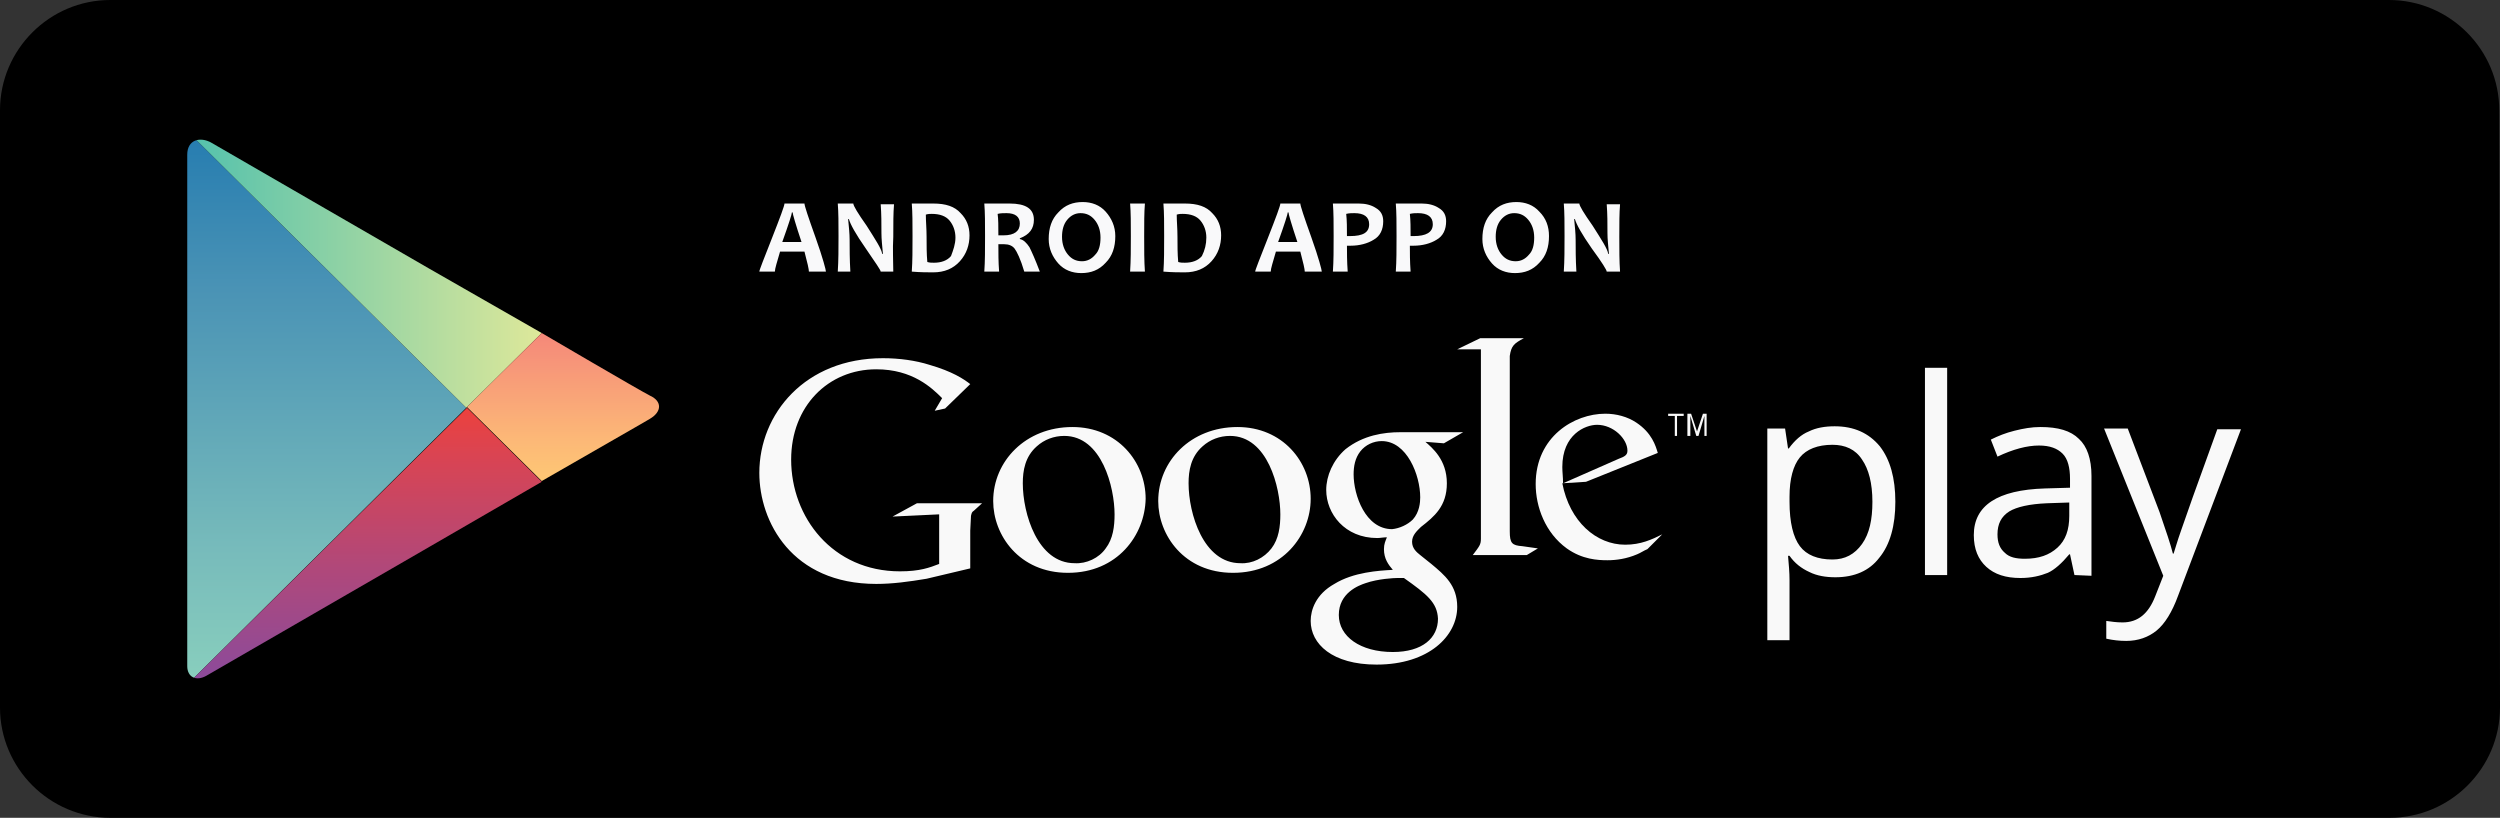 <?xml version="1.0" encoding="utf-8"?>
<!-- Generator: Adobe Illustrator 24.2.1, SVG Export Plug-In . SVG Version: 6.00 Build 0)  -->
<svg version="1.1" id="Layer_1" xmlns="http://www.w3.org/2000/svg" xmlns:xlink="http://www.w3.org/1999/xlink" x="0px" y="0px"
	 viewBox="0 0 337.8 110.5" style="enable-background:new 0 0 337.8 110.5;" xml:space="preserve">
<rect x="0" y="0" width="337.8" height="110.5" fill="#333333" stroke="none"/>
<style type="text/css">
	.st0{clip-path:url(#SVGID_2_);fill:url(#SVGID_3_);}
	.st1{clip-path:url(#SVGID_5_);fill:url(#SVGID_6_);}
	.st2{clip-path:url(#SVGID_8_);fill:url(#SVGID_9_);}
	.st3{clip-path:url(#SVGID_11_);fill:url(#SVGID_12_);}
	.st4{fill:#F9F9F9;}
	.st5{fill:#F9F9FA;}
</style>
<g>
	<path d="M337.8,95.6c0,8.2-6.7,14.9-14.9,14.9H14.9C6.7,110.5,0,103.8,0,95.6V14.9C0,6.7,6.7,0,14.9,0h307.9
		c8.2,0,14.9,6.7,14.9,14.9L337.8,95.6L337.8,95.6L337.8,95.6z"/>
	<g>
		<defs>
			<path id="SVGID_1_" d="M73.2,45L58,36.3c0,0-27.7-16-29.4-17c-1.6-0.9-3.3-0.4-3.3,1.6V90c0,1.5,1.2,2.1,2.6,1.3
				C29.3,90.5,58,73.9,58,73.9l15.2-8.8c0,0,12.9-7.5,14.6-8.5c1.7-1,1.6-2.4,0.1-3.1C86.5,52.8,73.2,45,73.2,45L73.2,45z"/>
		</defs>
		<clipPath id="SVGID_2_">
			<use xlink:href="#SVGID_1_"  style="overflow:visible;"/>
		</clipPath>
		
			<linearGradient id="SVGID_3_" gradientUnits="userSpaceOnUse" x1="1340.136" y1="-1978.877" x2="1340.136" y2="-1972.642" gradientTransform="matrix(12 0 0 12 -16037.424 23764.207)">
			<stop  offset="0" style="stop-color:#257CB0"/>
			<stop  offset="0.286" style="stop-color:#4A93B5"/>
			<stop  offset="0.767" style="stop-color:#78BCBB"/>
			<stop  offset="1" style="stop-color:#89CFBD"/>
		</linearGradient>
		<path class="st0" d="M25.3,17.7v74.8l37.7-37.4L25.3,17.7z"/>
	</g>
	<g>
		<defs>
			<path id="SVGID_4_" d="M73.2,45L58,36.3c0,0-27.7-16-29.4-17c-1.6-0.9-3.3-0.4-3.3,1.6V90c0,1.5,1.2,2.1,2.6,1.3
				C29.3,90.5,58,73.9,58,73.9l15.2-8.8c0,0,12.9-7.5,14.6-8.5c1.7-1,1.6-2.4,0.1-3.1C86.5,52.8,73.2,45,73.2,45L73.2,45z"/>
		</defs>
		<clipPath id="SVGID_5_">
			<use xlink:href="#SVGID_4_"  style="overflow:visible;"/>
		</clipPath>
		
			<linearGradient id="SVGID_6_" gradientUnits="userSpaceOnUse" x1="1338.563" y1="-1977.33" x2="1342.552" y2="-1977.33" gradientTransform="matrix(12 0 0 12 -16037.424 23764.207)">
			<stop  offset="0" style="stop-color:#52C1AD"/>
			<stop  offset="1" style="stop-color:#DEE89A"/>
		</linearGradient>
		<path class="st1" d="M73.2,45L58,36.3L25.3,17.4v0.3l37.7,37.4L73.2,45z"/>
	</g>
	<g>
		<defs>
			<path id="SVGID_7_" d="M73.2,45L58,36.3c0,0-27.7-16-29.4-17c-1.6-0.9-3.3-0.4-3.3,1.6V90c0,1.5,1.2,2.1,2.6,1.3
				C29.3,90.5,58,73.9,58,73.9l15.2-8.8c0,0,12.9-7.5,14.6-8.5c1.7-1,1.6-2.4,0.1-3.1C86.5,52.8,73.2,45,73.2,45L73.2,45z"/>
		</defs>
		<clipPath id="SVGID_8_">
			<use xlink:href="#SVGID_7_"  style="overflow:visible;"/>
		</clipPath>
		
			<linearGradient id="SVGID_9_" gradientUnits="userSpaceOnUse" x1="1340.558" y1="-1975.759" x2="1340.558" y2="-1972.619" gradientTransform="matrix(12 0 0 12 -16037.424 23764.207)">
			<stop  offset="0" style="stop-color:#EC413D"/>
			<stop  offset="0.167" style="stop-color:#DA4452"/>
			<stop  offset="0.575" style="stop-color:#B0487A"/>
			<stop  offset="0.862" style="stop-color:#954A92"/>
			<stop  offset="1" style="stop-color:#8A4A9D"/>
		</linearGradient>
		<path class="st2" d="M25.3,92.5v0.3L58,73.9l15.2-8.8l-10.1-10L25.3,92.5z"/>
	</g>
	<g>
		<defs>
			<path id="SVGID_10_" d="M73.2,45L58,36.3c0,0-27.7-16-29.4-17c-1.6-0.9-3.3-0.4-3.3,1.6V90c0,1.5,1.2,2.1,2.6,1.3
				C29.3,90.5,58,73.9,58,73.9l15.2-8.8c0,0,12.9-7.5,14.6-8.5c1.7-1,1.6-2.4,0.1-3.1C86.5,52.8,73.2,45,73.2,45L73.2,45z"/>
		</defs>
		<clipPath id="SVGID_11_">
			<use xlink:href="#SVGID_10_"  style="overflow:visible;"/>
		</clipPath>
		
			<linearGradient id="SVGID_12_" gradientUnits="userSpaceOnUse" x1="1342.855" y1="-1976.597" x2="1342.855" y2="-1974.922" gradientTransform="matrix(12 0 0 12 -16037.424 23764.207)">
			<stop  offset="0" style="stop-color:#F58879"/>
			<stop  offset="0.119" style="stop-color:#F69079"/>
			<stop  offset="0.713" style="stop-color:#FCB877"/>
			<stop  offset="1" style="stop-color:#FEC874"/>
		</linearGradient>
		<path class="st3" d="M73.2,45l-10.1,10l10.1,10l17.4-10L73.2,45z"/>
	</g>
	<g>
		<g>
			<path class="st4" d="M205.7,73.8c-1.4-0.1-1.7-0.4-1.7-2V48.4c0-0.1,0-0.2,0-0.3c0.2-1.4,0.6-1.7,1.9-2.4H200l-3.1,1.5h3.2v0l0,0
				v25.6c0,0.8-0.2,1-1.1,2.2h7.3l1.5-0.9C207.1,74,206.4,73.9,205.7,73.8L205.7,73.8z M222.6,74.2c-0.5,0.2-0.9,0.5-1.4,0.7
				c-1.4,0.6-2.8,0.8-4,0.8c-1.3,0-3.4-0.1-5.5-1.6c-2.9-2.1-4.2-5.6-4.2-8.7c0-6.4,5.2-9.5,9.4-9.5c1.5,0,3,0.4,4.2,1.2
				c2.1,1.4,2.6,3.1,2.9,4.1l-9.7,3.9l-3.2,0.2c1,5.2,4.6,8.3,8.5,8.3c2.1,0,3.6-0.7,5-1.4L222.6,74.2L222.6,74.2z M218.7,62
				c0.8-0.3,1.2-0.5,1.2-1.1c0-1.6-1.9-3.5-4.1-3.5c-1.6,0-4.7,1.3-4.7,5.7c0,0.7,0.1,1.4,0.1,2.2L218.7,62L218.7,62z M226.6,56.2
				v2.7h-0.3v-2.7h-0.9v-0.3h2.1v0.3H226.6L226.6,56.2z M230.3,58.9v-2.7h0l-0.8,2.7h-0.3l-0.8-2.7h0v2.7H228v-3h0.5l0.8,2.4h0
				l0.8-2.4h0.5v3H230.3L230.3,58.9z"/>
			<path class="st4" d="M248,78c-1.3,0-2.5-0.2-3.5-0.7c-1.1-0.5-2-1.2-2.7-2.2h-0.2c0.1,1.2,0.2,2.2,0.2,3.3v8.1h-3V57.9h2.4
				l0.4,2.7h0.1c0.8-1.1,1.7-1.9,2.7-2.3c1-0.5,2.2-0.7,3.5-0.7c2.6,0,4.6,0.9,6.1,2.7c1.4,1.8,2.1,4.3,2.1,7.5
				c0,3.2-0.7,5.8-2.2,7.6C252.6,77.1,250.6,78,248,78L248,78z M247.6,60.1c-2,0-3.5,0.6-4.4,1.7c-0.9,1.1-1.4,2.9-1.4,5.3v0.7
				c0,2.8,0.5,4.8,1.4,6c0.9,1.2,2.4,1.8,4.4,1.8c1.7,0,3-0.7,4-2.1c1-1.4,1.4-3.3,1.4-5.7c0-2.5-0.5-4.4-1.4-5.7
				C250.7,60.7,249.3,60.1,247.6,60.1L247.6,60.1z M263.1,77.7h-3v-28h3V77.7z M280.3,77.7l-0.6-2.8h-0.1c-1,1.2-2,2.1-2.9,2.5
				c-1,0.4-2.2,0.7-3.7,0.7c-2,0-3.5-0.5-4.6-1.5c-1.1-1-1.7-2.4-1.7-4.3c0-4,3.2-6.1,9.6-6.3l3.4-0.1v-1.2c0-1.5-0.3-2.7-1-3.4
				c-0.7-0.7-1.7-1.1-3.2-1.1c-1.6,0-3.5,0.5-5.6,1.5l-0.9-2.3c1-0.5,2-0.9,3.2-1.2c1.2-0.3,2.3-0.5,3.5-0.5c2.4,0,4.1,0.5,5.2,1.6
				c1.1,1,1.7,2.7,1.7,5v13.5L280.3,77.7L280.3,77.7L280.3,77.7z M273.6,75.5c1.9,0,3.3-0.5,4.4-1.5c1.1-1,1.6-2.4,1.6-4.3v-1.8
				l-3,0.1c-2.4,0.1-4.1,0.5-5.1,1.1c-1.1,0.7-1.6,1.7-1.6,3.1c0,1.1,0.3,1.9,1,2.5C271.5,75.3,272.4,75.5,273.6,75.5L273.6,75.5z
				 M284.3,57.9h3.2l4.3,11.3c0.9,2.6,1.5,4.4,1.8,5.6h0.1c0.2-0.6,0.5-1.7,1-3.1c0.5-1.5,2.1-6,4.9-13.7h3.2l-8.5,22.5
				c-0.8,2.2-1.8,3.8-2.9,4.7c-1.1,0.9-2.5,1.4-4.1,1.4c-0.9,0-1.8-0.1-2.7-0.3v-2.4c0.7,0.1,1.4,0.2,2.2,0.2c2.1,0,3.5-1.2,4.4-3.5
				l1.1-2.8L284.3,57.9L284.3,57.9z M192.6,59.7c0.9,0.8,2.9,2.4,2.9,5.6c0,3.1-1.7,4.5-3.5,5.9c-0.5,0.5-1.2,1.1-1.2,2
				c0,0.9,0.6,1.4,1.1,1.8l1.5,1.2c1.8,1.5,3.5,2.9,3.5,5.8c0,3.9-3.8,7.8-10.9,7.8c-6,0-8.9-2.8-8.9-5.9c0-1.5,0.7-3.6,3.2-5
				c2.6-1.6,6-1.8,7.9-1.9c-0.6-0.7-1.2-1.5-1.2-2.8c0-0.7,0.2-1.1,0.4-1.6c-0.5,0-0.9,0.1-1.3,0.1c-4.4,0-6.9-3.3-6.9-6.5
				c0-1.9,0.9-4,2.6-5.5c2.4-1.9,5.2-2.3,7.4-2.3h8.5l-2.6,1.5L192.6,59.7L192.6,59.7L192.6,59.7z M189.7,78.1c-0.3,0-0.5,0-0.9,0
				c-0.4,0-2.6,0.1-4.3,0.7c-0.9,0.3-3.6,1.3-3.6,4.3c0,2.9,2.9,5,7.3,5c4,0,6.1-1.9,6.1-4.5C194.2,81.4,192.8,80.3,189.7,78.1
				L189.7,78.1z M190.9,70.2c0.9-1,1-2.3,1-3c0-3-1.8-7.6-5.2-7.6c-1.1,0-2.2,0.5-2.9,1.4c-0.7,0.9-0.9,2-0.9,3.1
				c0,2.8,1.6,7.4,5.2,7.4C189.1,71.4,190.2,70.9,190.9,70.2L190.9,70.2z M166.6,77.4c-6.6,0-10.1-5.1-10.1-9.7
				c0-5.4,4.4-10,10.7-10c6.1,0,9.9,4.7,9.9,9.7C177.1,72.3,173.3,77.4,166.6,77.4L166.6,77.4z M171.8,74.1c1-1.3,1.2-3,1.2-4.6
				c0-3.6-1.7-10.6-6.8-10.6c-1.4,0-2.7,0.5-3.7,1.4c-1.6,1.4-1.9,3.3-1.9,5c0,4.1,2,10.8,7,10.8C169.2,76.2,170.8,75.4,171.8,74.1
				L171.8,74.1z M144.3,77.4c-6.6,0-10.1-5.1-10.1-9.7c0-5.4,4.4-10,10.7-10c6.1,0,9.9,4.7,9.9,9.7C154.7,72.3,151,77.4,144.3,77.4z
				 M149.4,74.1c1-1.3,1.2-3,1.2-4.6c0-3.6-1.7-10.6-6.8-10.6c-1.4,0-2.7,0.5-3.7,1.4c-1.6,1.4-1.9,3.3-1.9,5c0,4.1,2,10.8,7,10.8
				C146.8,76.2,148.5,75.4,149.4,74.1z M131.1,76.8l-5.9,1.4c-2.4,0.4-4.6,0.7-6.8,0.7c-11.4,0-15.8-8.4-15.8-15
				c0-8,6.2-15.5,16.7-15.5c2.2,0,4.4,0.3,6.3,0.9c3.1,0.9,4.6,1.9,5.5,2.6l-3.4,3.3l-1.4,0.3l1-1.7c-1.4-1.4-4-3.9-8.9-3.9
				c-6.5,0-11.5,5-11.5,12.2c0,7.8,5.6,15.1,14.7,15.1c2.7,0,4-0.5,5.3-1v-6.7l-6.3,0.3l3.3-1.8h8.8l-1.1,1
				c-0.3,0.2-0.3,0.3-0.4,0.7c0,0.4-0.1,1.6-0.1,2L131.1,76.8L131.1,76.8L131.1,76.8z"/>
		</g>
		<path class="st5" d="M111.6,36.7h-2.3c0-0.3-0.2-1.2-0.6-2.7h-3.3c-0.4,1.4-0.7,2.3-0.7,2.7h-2.1c0-0.2,0.6-1.7,1.7-4.5
			c1.1-2.8,1.7-4.4,1.7-4.7h2.7c0,0.3,0.5,1.8,1.5,4.6S111.6,36.5,111.6,36.7z M108.3,32.7c-0.8-2.4-1.2-3.8-1.2-4H107
			c0,0.2-0.4,1.5-1.3,4H108.3L108.3,32.7z M120.7,36.7H119c0-0.2-0.7-1.2-2-3.1c-1.4-2-2.1-3.3-2.3-4h-0.1c0.1,1,0.2,2,0.2,2.8
			c0,1.2,0,2.6,0.1,4.3h-1.7c0.1-1.5,0.1-3.1,0.1-4.8c0-1.7,0-3.2-0.1-4.4h2.1c0,0.3,0.6,1.3,1.8,3c1.2,1.9,2,3.1,2.1,3.8h0.1
			c-0.1-1.1-0.2-2-0.2-2.8c0-1.3,0-2.6-0.1-3.9h1.8c-0.1,1.2-0.1,2.6-0.1,4.4C120.6,33.7,120.7,35.3,120.7,36.7z M131,31.8
			c0,1.3-0.4,2.5-1.3,3.5c-0.9,1-2.1,1.5-3.6,1.5c-0.7,0-1.7,0-2.9-0.1c0.1-1.4,0.1-3,0.1-4.8c0-1.7,0-3.2-0.1-4.4h1.2
			c0.2,0,0.5,0,0.9,0c0.4,0,0.7,0,0.8,0c1.7,0,2.9,0.4,3.7,1.3C130.6,29.6,131,30.6,131,31.8L131,31.8z M129.1,32.1
			c0-0.9-0.3-1.7-0.8-2.3c-0.5-0.6-1.3-0.9-2.4-0.9c-0.2,0-0.5,0-0.8,0.1c0,0.9,0.1,1.9,0.1,3c0,1.1,0,2.3,0.1,3.4
			c0.3,0.1,0.6,0.1,0.9,0.1c1,0,1.8-0.3,2.3-0.9C128.8,33.8,129.1,33,129.1,32.1L129.1,32.1z M140.5,36.7h-2.1
			c-0.5-1.7-1-2.7-1.3-3.1c-0.3-0.4-0.8-0.6-1.4-0.6c-0.3,0-0.5,0-0.8,0c0,1.2,0,2.4,0.1,3.7h-2c0.1-1.4,0.1-3,0.1-4.8
			c0-1.7,0-3.2-0.1-4.4h1.2c0.1,0,0.4,0,0.9,0c0.5,0,0.9,0,1.3,0c2.2,0,3.3,0.7,3.3,2.2c0,1.2-0.6,2-1.9,2.5v0.1
			c0.5,0.1,0.9,0.5,1.3,1.1C139.4,34,139.9,35.1,140.5,36.7z M137.8,30.2c0-0.9-0.6-1.4-1.8-1.4c-0.4,0-0.8,0-1.2,0.1
			c0.1,0.7,0.1,1.7,0.1,2.9c0.3,0,0.5,0,0.7,0C137.1,31.8,137.8,31.2,137.8,30.2z M150.7,31.9c0,1.5-0.4,2.7-1.3,3.6
			c-0.9,1-2,1.4-3.3,1.4c-1.2,0-2.3-0.4-3.1-1.3c-0.8-0.9-1.3-2-1.3-3.3c0-1.5,0.4-2.7,1.3-3.6c0.9-1,2-1.4,3.3-1.4
			c1.2,0,2.3,0.4,3.1,1.3C150.2,29.5,150.7,30.6,150.7,31.9L150.7,31.9z M148.7,32.1c0-1-0.3-1.8-0.8-2.4c-0.5-0.6-1.1-0.9-1.9-0.9
			c-0.7,0-1.3,0.3-1.8,0.9c-0.5,0.6-0.7,1.4-0.7,2.3c0,1,0.3,1.8,0.8,2.4c0.5,0.6,1.1,0.9,1.9,0.9c0.7,0,1.3-0.3,1.8-0.9
			C148.5,33.9,148.7,33.1,148.7,32.1L148.7,32.1z M154.7,36.7h-2c0.1-1.5,0.1-3.1,0.1-4.8c0-1.7,0-3.2-0.1-4.4h2
			c-0.1,1.2-0.1,2.7-0.1,4.4C154.6,33.7,154.6,35.3,154.7,36.7z M165,31.8c0,1.3-0.4,2.5-1.3,3.5c-0.9,1-2.1,1.5-3.6,1.5
			c-0.7,0-1.7,0-2.9-0.1c0.1-1.4,0.1-3,0.1-4.8c0-1.7,0-3.2-0.1-4.4h1.2c0.2,0,0.5,0,0.9,0c0.4,0,0.7,0,0.8,0c1.7,0,2.9,0.4,3.7,1.3
			C164.6,29.6,165,30.6,165,31.8L165,31.8z M163,32.1c0-0.9-0.3-1.7-0.8-2.3c-0.5-0.6-1.3-0.9-2.4-0.9c-0.2,0-0.5,0-0.8,0.1
			c0,0.9,0.1,1.9,0.1,3c0,1.1,0,2.3,0.1,3.4c0.3,0.1,0.6,0.1,0.9,0.1c1,0,1.8-0.3,2.3-0.9C162.8,33.8,163,33,163,32.1z M178.6,36.7
			h-2.3c0-0.3-0.2-1.2-0.6-2.7h-3.3c-0.4,1.4-0.7,2.3-0.7,2.7h-2.1c0-0.2,0.6-1.7,1.7-4.5c1.1-2.8,1.7-4.4,1.7-4.7h2.7
			c0,0.3,0.5,1.8,1.5,4.6S178.6,36.5,178.6,36.7L178.6,36.7z M175.3,32.7c-0.8-2.4-1.2-3.8-1.2-4H174c0,0.2-0.4,1.5-1.3,4H175.3
			L175.3,32.7z M186.9,29.9c0,1.1-0.4,2-1.3,2.5c-0.8,0.5-1.9,0.8-3.1,0.8c-0.2,0-0.4,0-0.5,0c0,0.9,0,2.1,0.1,3.5h-2
			c0.1-1.4,0.1-3,0.1-4.8c0-1.7,0-3.2-0.1-4.4h1.2c0.2,0,0.5,0,1,0c0.5,0,0.9,0,1.3,0c0.9,0,1.7,0.2,2.3,0.6
			C186.6,28.5,186.9,29.1,186.9,29.9L186.9,29.9z M185,30.3c0-1-0.7-1.5-2-1.5c-0.3,0-0.7,0-1.1,0.1c0.1,0.9,0.1,1.9,0.1,3
			c0.1,0,0.3,0,0.4,0C184.2,31.9,185,31.4,185,30.3z M195.4,29.9c0,1.1-0.4,2-1.3,2.5c-0.8,0.5-1.9,0.8-3.1,0.8c-0.2,0-0.4,0-0.5,0
			c0,0.9,0,2.1,0.1,3.5h-2c0.1-1.4,0.1-3,0.1-4.8c0-1.7,0-3.2-0.1-4.4h1.2c0.2,0,0.5,0,1,0c0.5,0,0.9,0,1.3,0c0.9,0,1.7,0.2,2.3,0.6
			C195.1,28.5,195.4,29.1,195.4,29.9L195.4,29.9z M193.6,30.3c0-1-0.7-1.5-2-1.5c-0.3,0-0.7,0-1.1,0.1c0.1,0.9,0.1,1.9,0.1,3
			c0.1,0,0.3,0,0.4,0C192.7,31.9,193.6,31.4,193.6,30.3z M209.3,31.9c0,1.5-0.4,2.7-1.3,3.6c-0.9,1-2,1.4-3.3,1.4
			c-1.2,0-2.3-0.4-3.1-1.3c-0.8-0.9-1.3-2-1.3-3.3c0-1.5,0.4-2.7,1.3-3.6c0.9-1,2-1.4,3.3-1.4c1.2,0,2.3,0.4,3.1,1.3
			C208.9,29.5,209.3,30.6,209.3,31.9L209.3,31.9z M207.3,32.1c0-1-0.3-1.8-0.8-2.4c-0.5-0.6-1.1-0.9-1.9-0.9c-0.7,0-1.3,0.3-1.8,0.9
			c-0.5,0.6-0.7,1.4-0.7,2.3c0,1,0.3,1.8,0.8,2.4c0.5,0.6,1.1,0.9,1.9,0.9c0.7,0,1.3-0.3,1.8-0.9C207.1,33.9,207.3,33.1,207.3,32.1
			L207.3,32.1z M218.9,36.7h-1.8c0-0.2-0.6-1.2-2-3.1c-1.4-2-2.1-3.3-2.3-4h-0.1c0.1,1,0.2,2,0.2,2.8c0,1.2,0,2.6,0.1,4.3h-1.7
			c0.1-1.5,0.1-3.1,0.1-4.8c0-1.7,0-3.2-0.1-4.4h2.1c0,0.3,0.6,1.3,1.8,3c1.2,1.9,2,3.1,2.1,3.8h0.1c-0.1-1.1-0.2-2-0.2-2.8
			c0-1.3,0-2.6-0.1-3.9h1.8c-0.1,1.2-0.1,2.6-0.1,4.4C218.8,33.7,218.8,35.3,218.9,36.7z"/>
	</g>
</g>
</svg>
